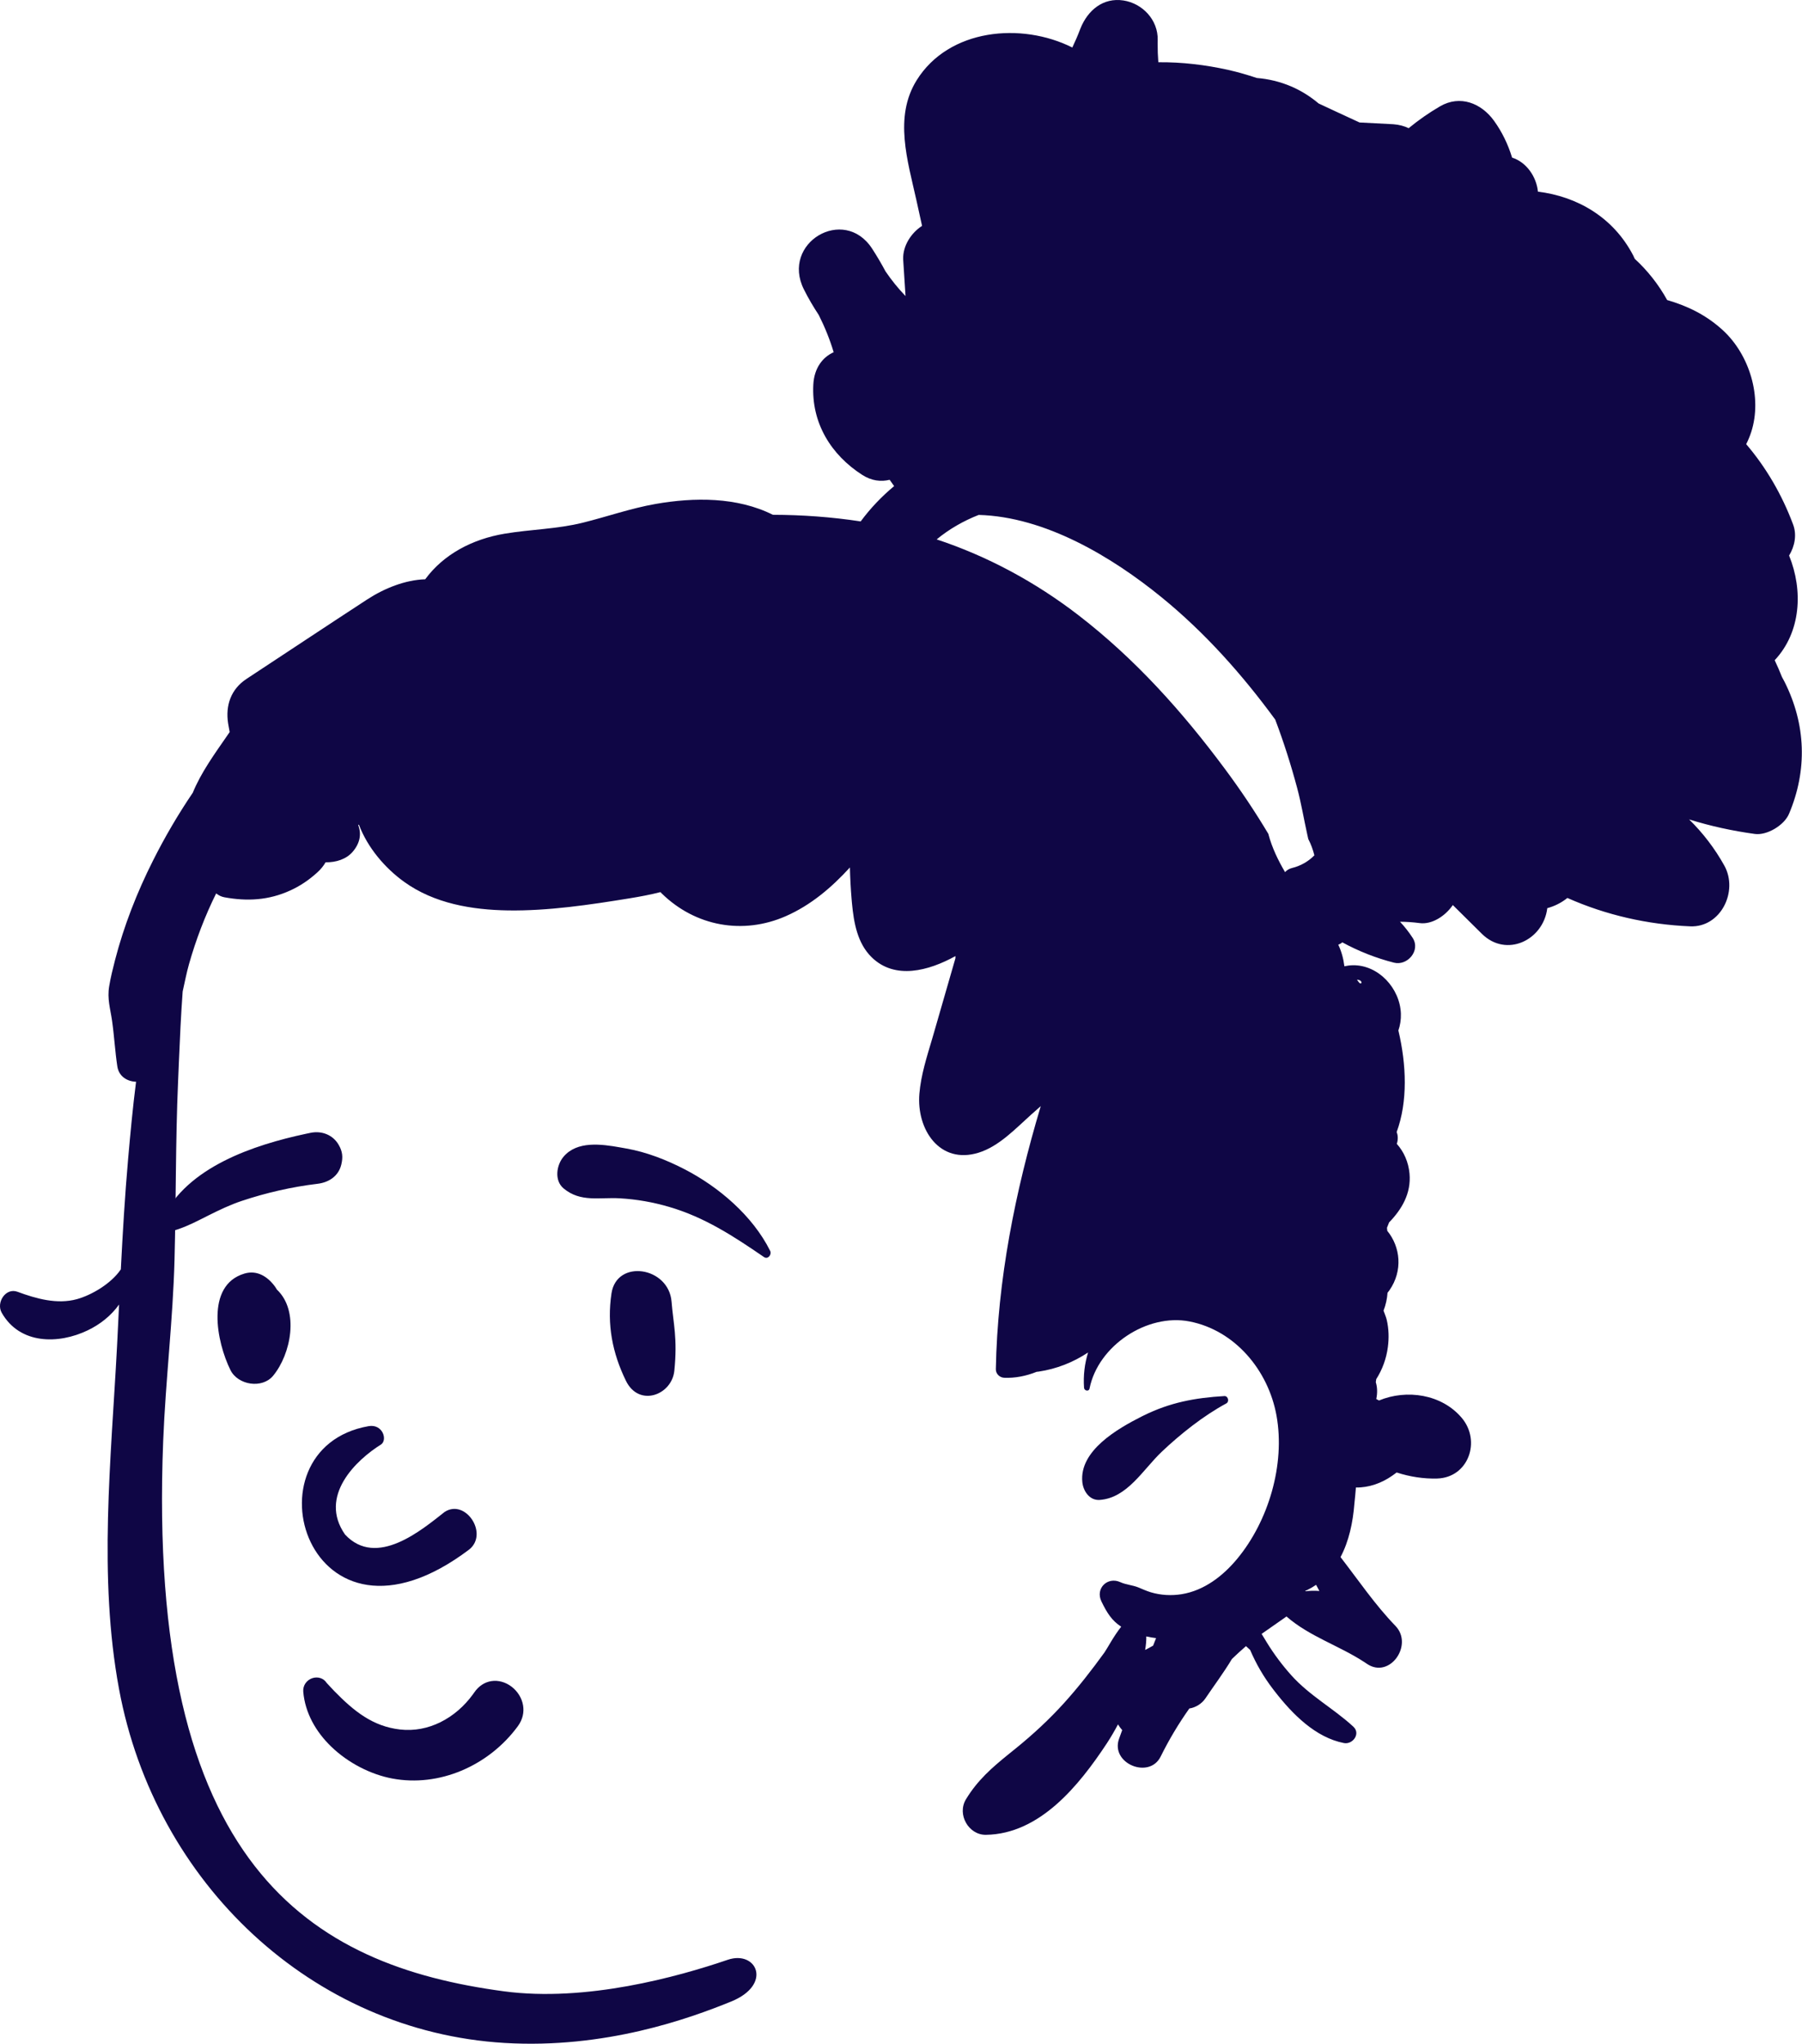 <svg width="239" height="271" viewBox="0 0 239 271" fill="none" xmlns="http://www.w3.org/2000/svg">
<g id="head 2">
<g id="head/mono/Bun 2">
<path id="&#240;&#159;&#150;&#141; Ink" fill-rule="evenodd" clip-rule="evenodd" d="M149.004 0.062C146.308 -0.352 144.272 1.358 143.303 3.768L143.252 3.898C142.941 4.718 142.595 5.516 142.222 6.3C135.475 2.917 125.849 3.786 121.579 10.638C118.532 15.532 120.391 21.34 121.539 26.529L122.293 29.948C120.836 30.896 119.737 32.594 119.788 34.353L119.794 34.488L120.101 39.256C119.128 38.248 118.238 37.15 117.445 35.98C116.897 34.954 116.305 33.946 115.669 32.969C111.93 27.219 103.535 32.216 106.621 38.373C107.213 39.561 107.879 40.686 108.594 41.77C109.4 43.37 110.062 45.015 110.571 46.704C109.111 47.354 107.989 48.797 107.871 50.975C107.594 56.062 110.207 60.306 114.363 62.972C115.586 63.756 116.849 63.908 117.993 63.617C118.194 63.895 118.396 64.173 118.589 64.455C116.932 65.831 115.437 67.4 114.153 69.138C110.286 68.547 106.398 68.269 102.509 68.26C97.757 65.88 92.067 65.93 86.96 66.821C83.672 67.395 80.516 68.511 77.28 69.313C73.87 70.156 70.407 70.187 66.957 70.761C62.608 71.482 58.794 73.535 56.396 76.811C53.761 76.891 50.991 77.994 48.694 79.49C43.345 82.977 38.028 86.513 32.693 90.022C30.645 91.369 29.88 93.519 30.256 95.918L30.282 96.072L30.461 97.067L30.039 97.679C28.407 100.036 26.63 102.505 25.573 105.106C23.618 107.988 21.852 111.008 20.287 114.123C18.178 118.308 16.438 122.745 15.258 127.298C14.965 128.45 14.671 129.61 14.478 130.785C14.202 132.443 14.627 133.729 14.859 135.32C15.149 137.336 15.254 139.38 15.561 141.401C15.767 142.741 16.88 143.4 18.046 143.436C17.608 146.846 17.292 150.279 16.99 153.685C16.565 158.551 16.275 163.432 16.026 168.312C14.737 170.225 12.102 171.74 10.199 172.264C7.565 172.986 4.803 172.202 2.313 171.283C0.748 170.705 -0.537 172.717 0.226 174.062C2.624 178.283 7.753 178.265 11.637 176.396C13.281 175.608 14.723 174.465 15.793 172.977C15.727 174.393 15.657 175.809 15.587 177.23L15.522 178.517C14.732 193.544 13.027 209.088 15.789 223.967C20.572 249.739 41.435 269.363 66.921 270.887C80.296 271.687 91.433 267.648 96.971 265.396C102.509 263.143 100.357 258.55 96.512 259.863C89.889 262.125 77.722 265.494 66.834 264.039C41.171 260.61 19.41 247.498 21.645 191.024C21.963 183.015 22.939 175.003 23.149 166.994C23.351 159.165 23.276 151.332 23.614 143.507L23.726 140.838C23.858 137.718 23.999 134.584 24.228 131.461C24.504 130.251 24.732 129.023 25.069 127.836C25.985 124.605 27.182 121.463 28.668 118.465C28.997 118.721 29.365 118.904 29.764 118.976C32.794 119.532 35.634 119.375 38.471 118.084C39.794 117.488 40.961 116.695 42.048 115.714C42.565 115.252 42.911 114.804 43.183 114.338C44.555 114.36 45.927 113.939 46.787 112.931C47.767 111.781 47.93 110.594 47.546 109.495L47.506 109.386L47.602 109.35C48.759 112.411 51.065 115.104 53.595 116.924C57.593 119.81 62.595 120.643 67.391 120.719C72.686 120.8 78.271 119.966 83.497 119.115C84.877 118.891 86.25 118.635 87.596 118.29C87.648 118.344 87.701 118.407 87.758 118.461C92.242 122.848 98.551 123.977 104.241 121.472C107.529 120.025 110.286 117.694 112.723 115.023C112.758 116.422 112.829 117.82 112.947 119.205L112.996 119.755C113.239 122.334 113.706 125.069 115.612 126.931C118.694 129.947 123.166 128.737 126.721 126.774C126.717 126.868 126.717 126.966 126.717 127.065C125.756 130.399 124.792 133.738 123.828 137.076L123.62 137.788C122.919 140.158 122.149 142.532 121.938 145.013C121.535 149.754 124.621 154.437 129.776 152.847C132.481 152.015 134.647 149.691 136.726 147.829L138.035 146.671C134.647 157.996 132.297 169.724 132.078 181.541C132.065 182.182 132.604 182.666 133.2 182.688C134.594 182.747 136.093 182.464 137.496 181.895C137.575 181.891 137.654 181.886 137.737 181.873C140.131 181.519 142.354 180.636 144.313 179.332C143.862 180.797 143.66 182.37 143.778 184.015C143.809 184.414 144.418 184.553 144.506 184.113C145.637 178.426 152.147 174.129 157.758 175.218C163.782 176.387 168.218 181.684 169.305 187.712C170.471 194.188 168.24 201.676 164.106 206.673C162.203 208.976 159.7 210.899 156.728 211.383C155.369 211.602 153.957 211.526 152.638 211.132C152.077 210.961 151.551 210.724 151.016 210.5C150.236 210.177 149.324 210.128 148.587 209.787C146.917 209.021 145.238 210.594 146.084 212.346C146.821 213.874 147.483 214.905 148.706 215.694C147.715 216.931 146.816 218.652 146.483 219.113C144.782 221.461 143.055 223.68 141.117 225.826C139.145 228.004 136.992 229.994 134.717 231.836L133.761 232.608C131.569 234.385 129.661 236.032 128.115 238.58C126.896 240.593 128.474 243.322 130.758 243.29C137.904 243.187 143.099 236.77 146.799 231.164C147.325 230.361 147.82 229.515 148.28 228.645C148.447 228.918 148.631 229.174 148.837 229.407L148.429 230.527C147.22 233.826 152.432 235.981 153.944 232.902C155.045 230.671 156.32 228.547 157.741 226.539C158.578 226.418 159.398 225.898 159.854 225.226C161.007 223.518 162.3 221.793 163.391 219.974C163.996 219.387 164.619 218.822 165.255 218.271C165.439 218.436 165.627 218.602 165.807 218.777C166.605 220.637 167.591 222.335 168.814 223.935L169.076 224.276C171.42 227.295 174.472 230.385 178.248 231.123C179.401 231.347 180.51 229.882 179.489 228.945C176.845 226.516 173.72 224.863 171.282 222.152C170.081 220.816 168.979 219.345 168.031 217.803L167.815 217.446C167.657 217.182 167.495 216.917 167.328 216.648C168.428 215.882 169.529 215.111 170.629 214.34C173.658 216.986 177.603 218.196 180.953 220.387L181.286 220.61C184.315 222.68 187.507 218.1 185.078 215.586C182.401 212.825 180.166 209.533 177.794 206.464C178.91 204.364 179.437 201.881 179.635 199.371C179.713 198.661 179.774 197.95 179.835 197.239C181.536 197.266 183.246 196.67 184.692 195.644L185.24 195.245C186.998 195.819 188.844 196.097 190.61 196.047C194.766 195.922 196.467 191.068 193.868 187.999C191.215 184.862 186.573 184.176 182.895 185.7C182.777 185.637 182.654 185.57 182.535 185.503C182.711 184.678 182.672 183.93 182.472 183.273L182.53 182.872C183.339 181.604 183.871 180.155 184.072 178.625C184.232 177.413 184.2 176.211 183.925 175.014C183.834 174.616 183.644 174.203 183.499 173.788C183.798 173.016 183.974 172.218 184.028 171.416C184.112 171.314 184.195 171.21 184.274 171.097C186.099 168.478 185.73 165.321 183.994 163.202C183.986 163.067 183.973 162.932 183.955 162.798C184.057 162.564 184.15 162.328 184.236 162.089C185.932 160.339 187.178 158.233 186.946 155.624C186.81 154.088 186.192 152.706 185.258 151.673C185.424 151.172 185.44 150.592 185.239 150.108C186.73 146.054 186.541 141.171 185.468 136.637C185.705 135.947 185.828 135.199 185.801 134.406C185.679 131.04 182.829 127.948 179.454 127.988C179.047 127.992 178.667 128.046 178.301 128.125L178.296 128.045C178.167 127.035 177.895 126.102 177.498 125.264C177.694 125.192 177.874 125.088 178.032 124.951C180.195 126.13 182.484 127.032 184.884 127.646C186.648 128.098 188.456 126.048 187.359 124.355C186.85 123.569 186.288 122.864 185.683 122.219C186.544 122.224 187.417 122.284 188.3 122.4C189.887 122.61 191.658 121.504 192.688 120.007C193.968 121.28 195.253 122.548 196.537 123.816C199.79 127.038 204.704 124.667 205.217 120.419C206.186 120.155 207.089 119.707 207.883 119.066C213.012 121.342 218.531 122.593 224.173 122.83C228.223 123 230.591 118.178 228.697 114.772C227.426 112.487 225.847 110.435 224.028 108.651C226.851 109.534 229.767 110.17 232.743 110.578C234.352 110.797 236.627 109.435 237.272 107.925C239.735 102.117 239.525 96.063 236.689 90.412C236.579 90.188 236.456 89.972 236.338 89.757C236.044 89.009 235.724 88.269 235.378 87.543C238.867 83.824 239.17 78.294 237.289 73.665C238.043 72.414 238.333 70.909 237.82 69.546C236.36 65.625 234.256 62.004 231.599 58.894C231.853 58.392 232.077 57.859 232.265 57.285C233.76 52.647 232.029 47.049 228.535 43.818C226.338 41.784 223.813 40.565 221.117 39.785C219.982 37.733 218.522 35.882 216.821 34.322C216.755 34.174 216.69 34.026 216.615 33.879C213.967 28.779 209.145 26.045 203.977 25.413C203.775 23.419 202.46 21.514 200.549 20.896C200.022 19.171 199.238 17.521 198.159 16.025C196.463 13.667 193.644 12.556 190.987 14.102C189.532 14.949 188.138 15.922 186.832 16.997C186.245 16.716 185.58 16.534 184.829 16.476L184.64 16.464L180.317 16.24C178.507 15.42 176.701 14.559 174.89 13.721C173.803 12.803 172.589 12.036 171.265 11.467C169.765 10.826 168.231 10.463 166.692 10.342C165.443 9.925 164.185 9.558 162.905 9.271C159.898 8.599 156.75 8.223 153.629 8.254C153.565 7.428 153.533 6.592 153.539 5.747L153.545 5.323C153.616 2.612 151.498 0.447 149.004 0.062ZM152.033 216.984C152.463 217.079 152.897 217.155 153.331 217.209C153.199 217.54 153.068 217.872 152.94 218.203C152.59 218.405 152.235 218.598 151.88 218.777C151.985 218.168 152.046 217.554 152.033 216.984ZM174.556 210.143L174.847 210.691C174.894 210.781 174.941 210.87 174.987 210.957C174.368 210.908 173.746 210.921 173.132 210.993L173.134 210.926C173.213 210.899 173.292 210.874 173.367 210.836C173.791 210.628 174.184 210.395 174.556 210.143ZM162.383 185.113C158.505 185.344 155.219 185.952 151.692 187.686L151.389 187.837C148.272 189.419 143.116 192.341 143.55 196.531C143.673 197.723 144.519 198.978 145.852 198.884C149.504 198.629 151.59 194.864 154.063 192.516C156.557 190.15 159.621 187.716 162.642 186.09C163.069 185.861 162.901 185.136 162.436 185.112L162.383 185.113ZM179.971 129.906C180.9 129.938 180.589 130.861 180.111 130.09C180.072 130.027 180.024 129.964 179.971 129.906ZM129.804 68.277C138.606 68.514 147.465 73.826 154.058 79.196C159.795 83.868 164.748 89.425 169.134 95.415C170.262 98.397 171.231 101.443 172.049 104.51C172.589 106.536 172.926 108.584 173.378 110.627L173.518 111.254C173.873 111.931 174.136 112.66 174.328 113.414C173.529 114.233 172.492 114.82 171.351 115.098C170.983 115.187 170.677 115.382 170.436 115.639C169.517 114.071 168.714 112.417 168.246 110.663L168.229 110.581C166.463 107.624 164.545 104.759 162.488 101.992C156.816 94.351 150.569 87.387 143.059 81.592C137.365 77.2 130.999 73.759 124.231 71.522C125.888 70.156 127.769 69.075 129.804 68.277Z" fill="#0F0645"/>
</g>
<g id="face/Smile">
<path id="&#240;&#159;&#150;&#141; Ink_2" fill-rule="evenodd" clip-rule="evenodd" d="M61.178 234.793C64.124 233.564 66.754 231.514 68.676 228.896C69.344 227.985 69.518 227.024 69.378 226.145C69.22 225.156 68.648 224.26 67.867 223.659C67.085 223.056 66.106 222.759 65.159 222.91C64.336 223.042 63.518 223.502 62.87 224.457L62.734 224.648C61.591 226.229 60.102 227.525 58.405 228.361C56.77 229.167 54.941 229.543 53.048 229.324C49.442 228.908 46.958 226.915 44.316 224.208C43.989 223.867 43.661 223.514 43.332 223.156C43.124 222.831 42.836 222.623 42.516 222.513C42.16 222.392 41.758 222.399 41.389 222.53C41.034 222.657 40.716 222.897 40.503 223.217C40.301 223.521 40.186 223.896 40.223 224.328C40.465 227.133 41.899 229.636 43.937 231.602C46.2 233.785 49.2 235.295 52.024 235.825C55.136 236.409 58.306 235.991 61.178 234.793ZM50.556 191.521C47.246 193.578 42.202 198.375 45.763 203.474C49.955 207.97 55.991 202.815 58.965 200.483C61.722 198.676 64.821 203.324 62.262 205.434C40.771 221.699 32.05 192.059 48.882 189.103C50.736 188.777 51.424 190.885 50.556 191.521ZM89.069 172.6C88.703 167.959 81.788 166.905 81.101 171.498C80.485 175.612 81.21 179.391 83.022 183.095C84.755 186.633 89.108 184.982 89.437 181.76C89.879 177.441 89.296 175.487 89.069 172.6ZM36.435 170.546C35.471 169.255 34.079 168.374 32.412 168.872C27.201 170.428 28.737 177.99 30.567 181.67C31.561 183.669 34.775 184.176 36.227 182.416C38.595 179.546 39.728 173.815 36.719 170.988C36.637 170.842 36.547 170.694 36.435 170.546ZM83.096 152.292L82.273 152.145C79.727 151.695 76.561 151.262 74.76 153.355C73.805 154.464 73.476 156.527 74.76 157.589C77.019 159.458 79.516 158.733 82.222 158.892C84.453 159.022 86.596 159.4 88.745 160.028C93.458 161.405 97.299 163.919 101.325 166.679C101.853 167.042 102.392 166.351 102.14 165.846C99.816 161.193 95.313 157.371 90.802 155.041C88.394 153.797 85.76 152.766 83.096 152.292ZM41.185 150.208L40.555 150.34C33.7 151.805 24.793 154.731 21.547 161.614C21.423 162.587 21.554 162.796 21.66 162.932L21.696 162.977C21.783 163.094 21.853 163.254 22.266 163.387C22.38 163.359 22.496 163.329 22.613 163.298C24.101 162.899 25.278 162.35 26.418 161.78L27.654 161.158C29.087 160.439 30.534 159.747 32.067 159.235C35.338 158.145 38.703 157.376 42.12 156.966C42.86 156.877 43.573 156.622 44.136 156.184C44.67 155.768 45.078 155.193 45.264 154.428C45.505 153.438 45.436 152.688 44.916 151.795C44.526 151.124 43.967 150.66 43.325 150.393C42.67 150.12 41.925 150.056 41.185 150.208Z" fill="#0F0645"/>
</g>
</g>
</svg>
